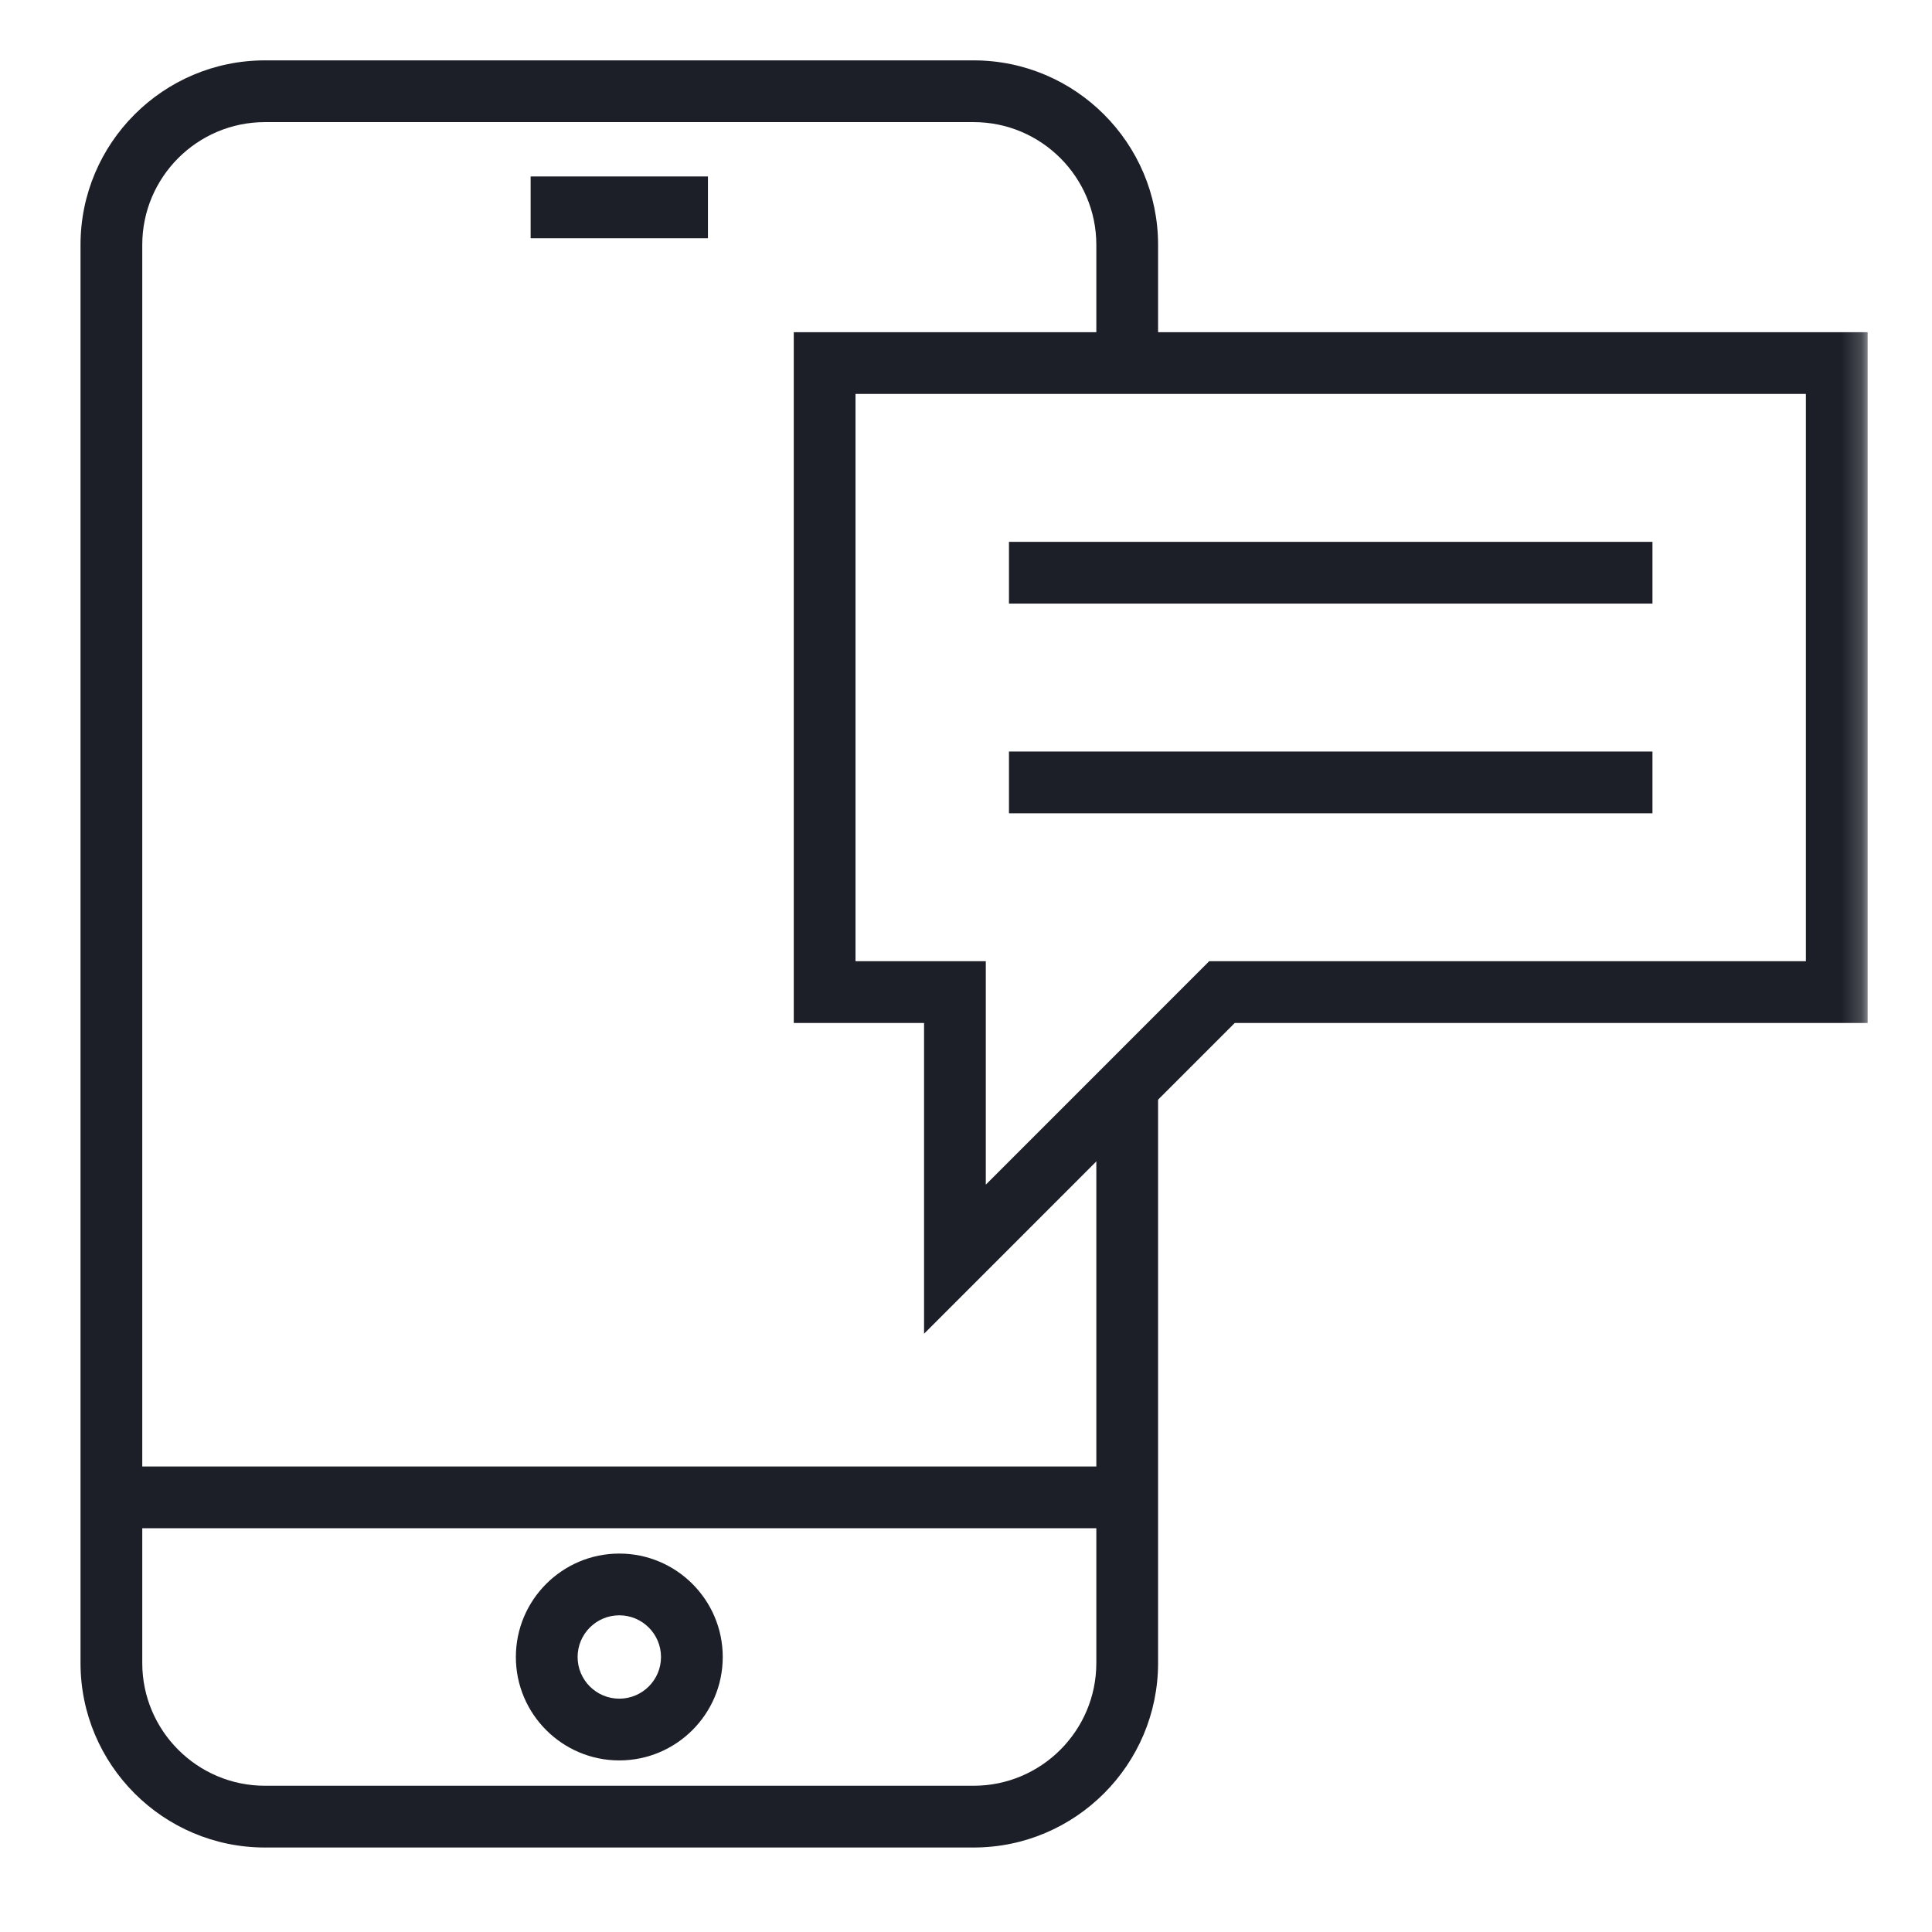 <?xml version="1.0" encoding="UTF-8"?>
<svg width="96px" height="96px" viewBox="0 0 96 96" version="1.1" xmlns="http://www.w3.org/2000/svg" xmlns:xlink="http://www.w3.org/1999/xlink">
    <title>F0D8AE57-BCFB-4E46-AF46-7CDE6AA74170</title>
    <defs>
        <polygon id="path-1" points="0 88.802 88.801 88.802 88.801 0 0 0"></polygon>
    </defs>
    <g id="Yanbal-UI-Visual-Kit" stroke="none" stroke-width="1" fill="none" fill-rule="evenodd">
        <g id="yanbal-styleguide-pag2" transform="translate(-120, -5786)">
            <g id="3.-icons/decorative/1" transform="translate(120, 5786)">
                <g id="Group-11" transform="translate(4, 3)">
                    <path d="M26.773,77.264 C25.629,77.264 24.701,78.193 24.701,79.336 C24.701,80.477 25.629,81.406 26.773,81.406 C27.916,81.406 28.845,80.477 28.845,79.336 C28.845,78.193 27.916,77.264 26.773,77.264 M26.773,84.474 C23.938,84.474 21.633,82.169 21.633,79.336 C21.633,76.501 23.938,74.196 26.773,74.196 C29.608,74.196 31.913,76.501 31.913,79.336 C31.913,82.169 29.608,84.474 26.773,84.474" id="Fill-1" fill="#1C1F28"></path>
                    <path d="M44.379,88.802 L9.164,88.802 C4.11,88.802 0.001,84.688 0.001,79.636 L0.001,9.164 C0.001,4.112 4.11,0 9.164,0 L44.379,0 C49.433,0 53.544,4.112 53.544,9.164 L53.544,15.038 L50.476,15.038 L50.476,9.164 C50.476,5.803 47.742,3.068 44.379,3.068 L9.164,3.068 C5.804,3.068 3.069,5.803 3.069,9.164 L3.069,79.636 C3.069,82.997 5.804,85.733 9.164,85.733 L44.379,85.733 C47.742,85.733 50.476,82.997 50.476,79.636 L50.476,51.006 L53.544,51.006 L53.544,79.636 C53.544,84.688 49.433,88.802 44.379,88.802" id="Fill-3" fill="#1C1F28"></path>
                    <mask id="mask-2" fill="white">
                        <use xlink:href="#path-1"></use>
                    </mask>
                    <g id="Clip-6"></g>
                    <polygon id="Fill-5" fill="#1C1F28" mask="url(#mask-2)" points="22.367 8.837 31.177 8.837 31.177 5.768 22.367 5.768"></polygon>
                    <polygon id="Fill-7" fill="#1C1F28" mask="url(#mask-2)" points="1.534 72.937 52.012 72.937 52.012 69.869 1.534 69.869"></polygon>
                    <polygon id="Fill-8" fill="#1C1F28" mask="url(#mask-2)" points="46.135 37.412 78.11 37.412 78.11 34.343 46.135 34.343"></polygon>
                    <polygon id="Fill-9" fill="#1C1F28" mask="url(#mask-2)" points="46.135 26.992 78.11 26.992 78.11 23.924 46.135 23.924"></polygon>
                    <path d="M38.51,44.762 L44.984,44.762 L44.984,55.865 L56.085,44.762 L85.733,44.762 L85.733,16.574 L38.51,16.574 L38.51,44.762 Z M41.916,63.272 L41.916,47.831 L35.442,47.831 L35.442,13.506 L88.802,13.506 L88.802,47.831 L57.355,47.831 L41.916,63.272 Z" id="Fill-10" fill="#1C1F28" mask="url(#mask-2)"></path>
                </g>
            </g>
        </g>
    </g>
</svg>